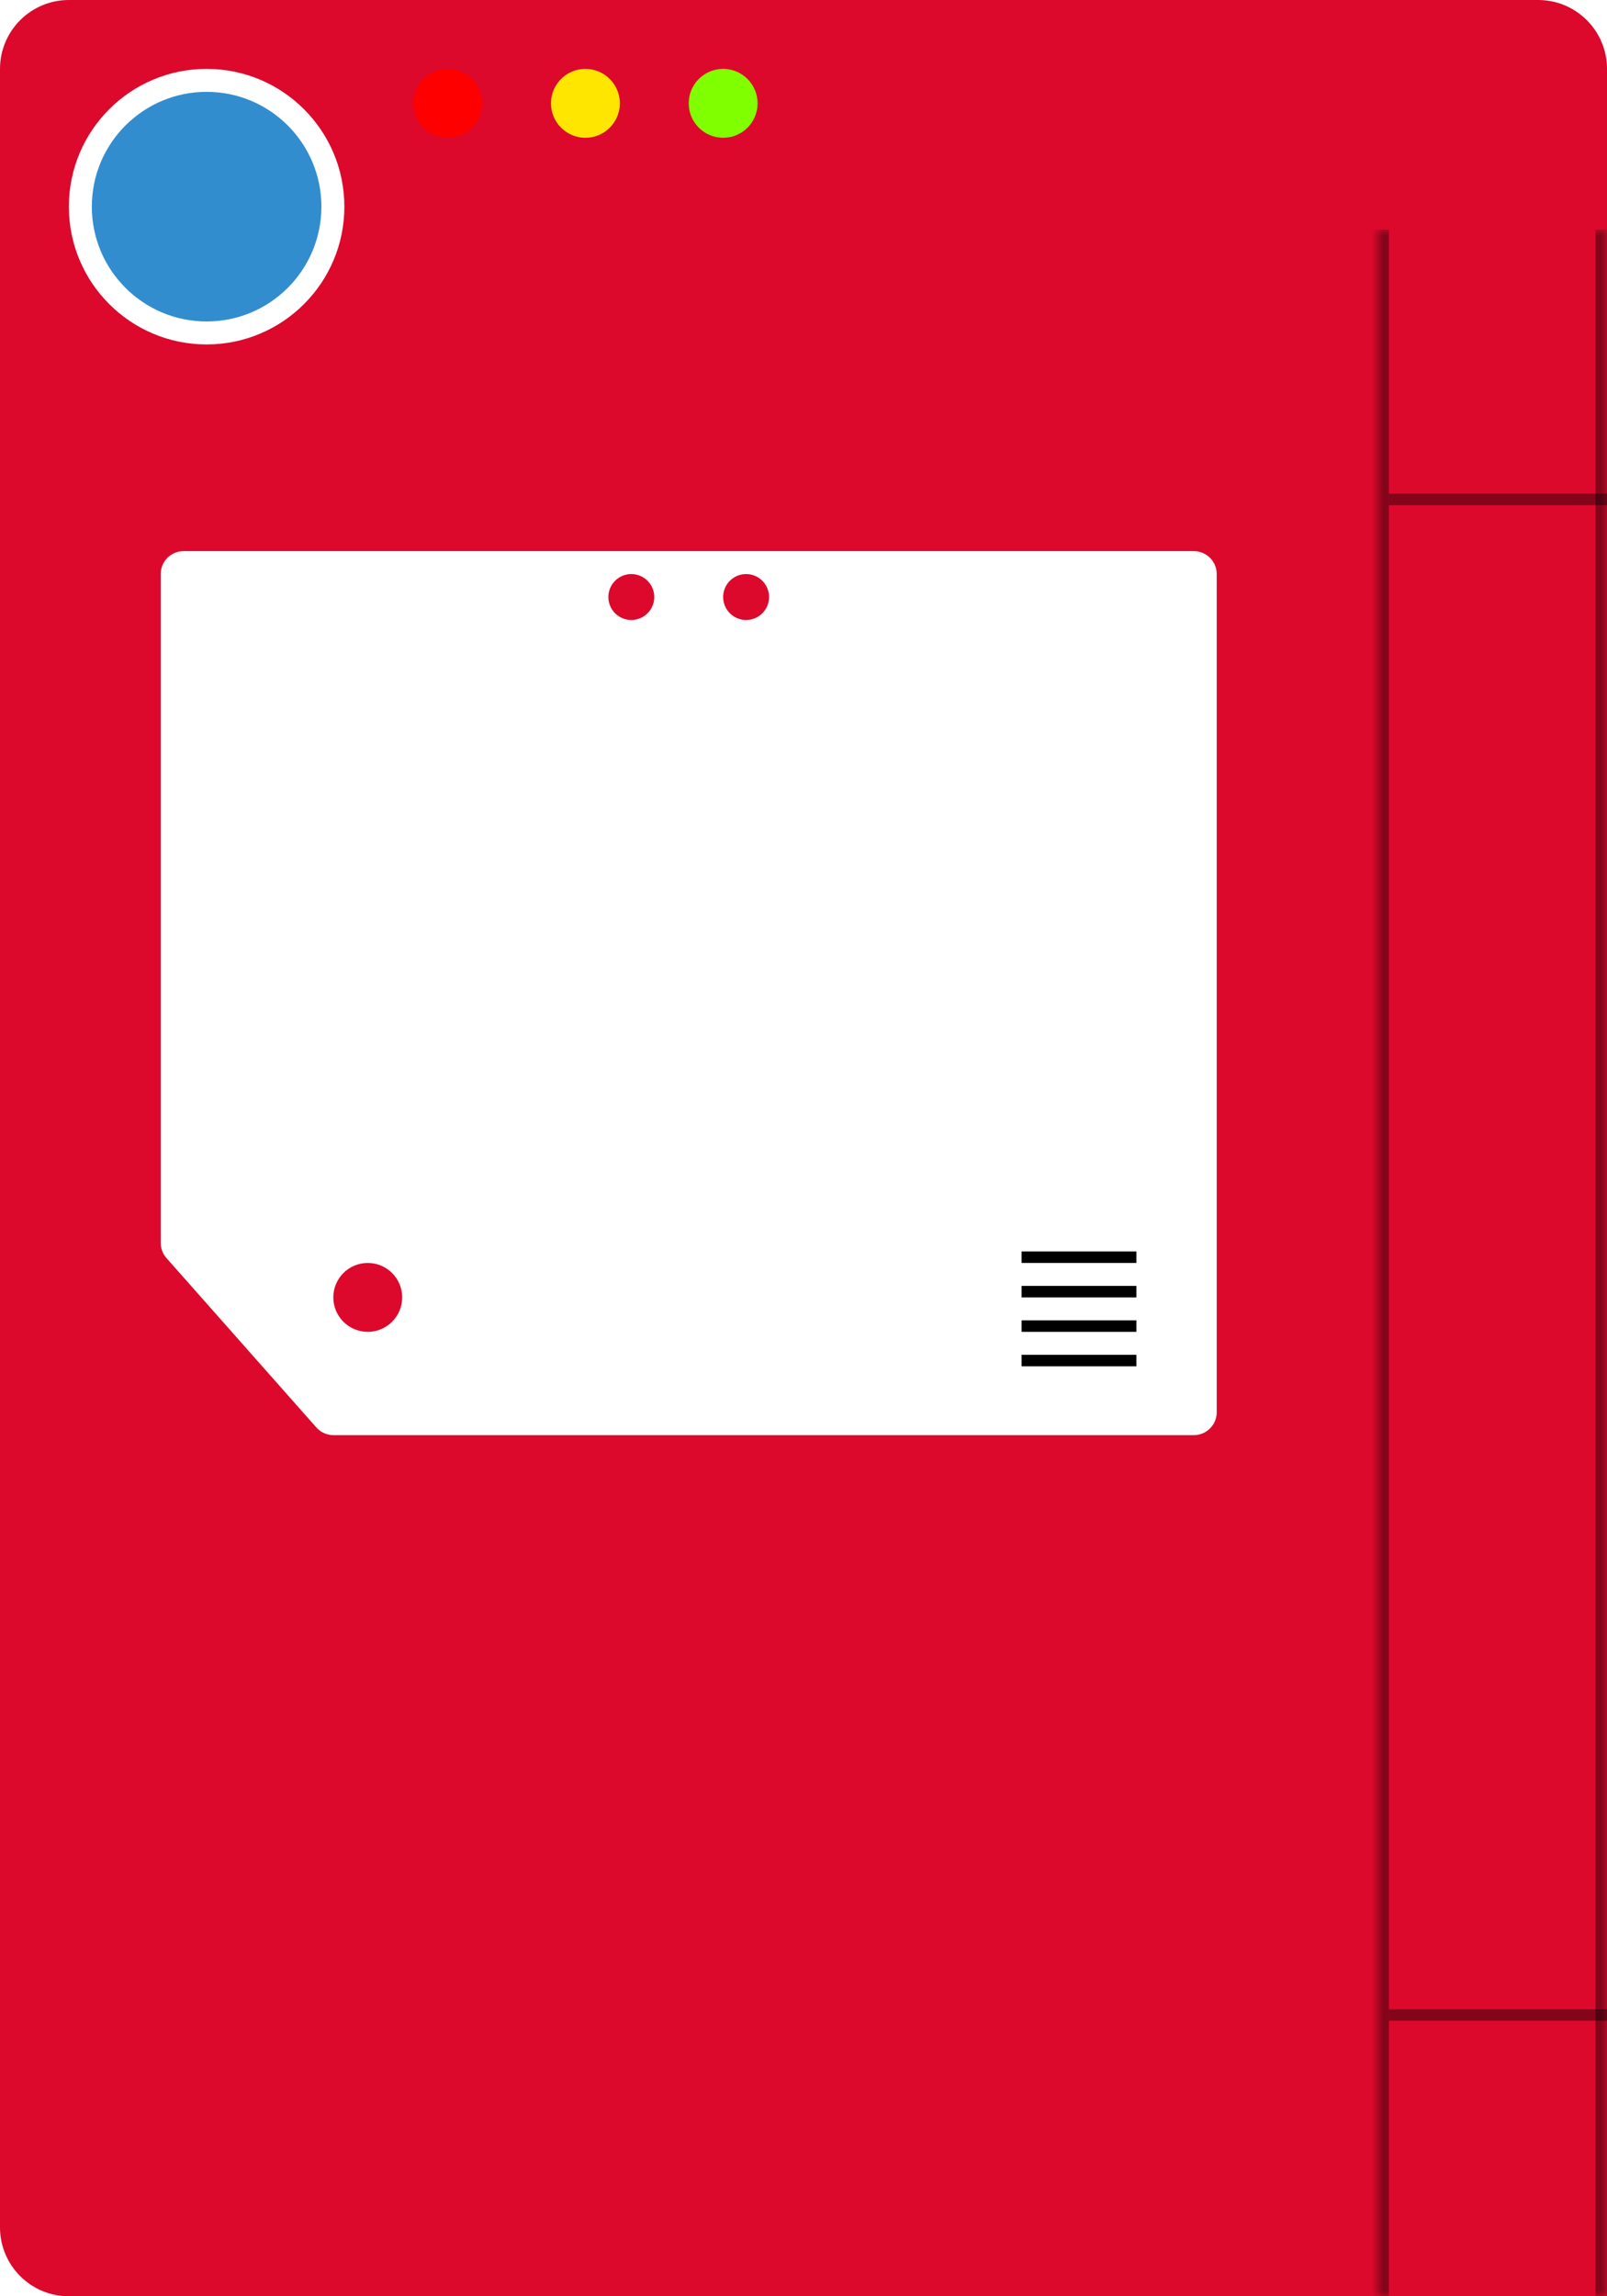 <svg width="140" height="200" viewBox="0 0 140 200" fill="none" xmlns="http://www.w3.org/2000/svg">
<path fill-rule="evenodd" clip-rule="evenodd" d="M6 0C2.686 0 0 2.686 0 6V194C0 197.314 2.686 200 6 200H134C137.314 200 140 197.314 140 194V6C140 2.686 137.314 0 134 0H6ZM19 51C17.895 51 17 51.895 17 53V107C17 108.105 17.895 109 19 109H102C103.105 109 104 108.105 104 107V53C104 51.895 103.105 51 102 51H19Z" fill="#DC092C"/>
<g filter="url(#filter0_d_4_3)">
<path d="M0 6C0 2.686 2.686 0 6 0H134C137.314 0 140 2.686 140 6V20H90.988C89.697 20 88.441 20.416 87.406 21.187L69.094 34.813C68.059 35.584 66.803 36 65.512 36H0V6Z" fill="#DC092C"/>
</g>
<circle cx="18" cy="18" r="12" fill="white"/>
<circle cx="18" cy="18" r="10" fill="#328DCF"/>
<circle cx="39" cy="9" r="3" fill="#FF0000"/>
<circle cx="51" cy="9" r="3" fill="#FFE600"/>
<circle cx="63" cy="9" r="3" fill="#80FF00"/>
<path fill-rule="evenodd" clip-rule="evenodd" d="M16 48C14.895 48 14 48.895 14 50V108.25C14 108.738 14.179 109.21 14.502 109.575L27.557 124.326C27.936 124.754 28.482 125 29.055 125H104C105.105 125 106 124.105 106 123V50C106 48.895 105.105 48 104 48H16ZM23.077 56C21.972 56 21.077 56.895 21.077 58V102C21.077 103.105 21.972 104 23.077 104H96.923C98.028 104 98.923 103.105 98.923 102V58C98.923 56.895 98.028 56 96.923 56H23.077Z" fill="white"/>
<circle cx="32.038" cy="113" r="3" fill="#DC092C"/>
<circle cx="55" cy="52" r="2" fill="#DC092C"/>
<circle cx="65" cy="52" r="2" fill="#DC092C"/>
<line x1="89" y1="109.5" x2="99" y2="109.5" stroke="black"/>
<line x1="89" y1="112.5" x2="99" y2="112.5" stroke="black"/>
<line x1="89" y1="115.5" x2="99" y2="115.5" stroke="black"/>
<line x1="89" y1="118.5" x2="99" y2="118.5" stroke="black"/>
<mask id="path-16-inside-1_4_3" fill="white">
<path d="M120 20H140V200H120V20Z"/>
</mask>
<path d="M120 20H140V200H120V20Z" fill="#DC092C"/>
<path d="M139 20V200H141V20H139ZM121 200V20H119V200H121Z" fill="black" fill-opacity="0.4" mask="url(#path-16-inside-1_4_3)"/>
<line x1="121" y1="43.5" x2="140" y2="43.5" stroke="black" stroke-opacity="0.4"/>
<line x1="121" y1="175.5" x2="140" y2="175.5" stroke="black" stroke-opacity="0.4"/>
<defs>
<filter id="filter0_d_4_3" x="-4" y="-2" width="148" height="44" filterUnits="userSpaceOnUse" color-interpolation-filters="sRGB">
<feFlood flood-opacity="0" result="BackgroundImageFix"/>
<feColorMatrix in="SourceAlpha" type="matrix" values="0 0 0 0 0 0 0 0 0 0 0 0 0 0 0 0 0 0 127 0" result="hardAlpha"/>
<feOffset dy="2"/>
<feGaussianBlur stdDeviation="2"/>
<feComposite in2="hardAlpha" operator="out"/>
<feColorMatrix type="matrix" values="0 0 0 0 0 0 0 0 0 0 0 0 0 0 0 0 0 0 0.25 0"/>
<feBlend mode="normal" in2="BackgroundImageFix" result="effect1_dropShadow_4_3"/>
<feBlend mode="normal" in="SourceGraphic" in2="effect1_dropShadow_4_3" result="shape"/>
</filter>
</defs>
</svg>
